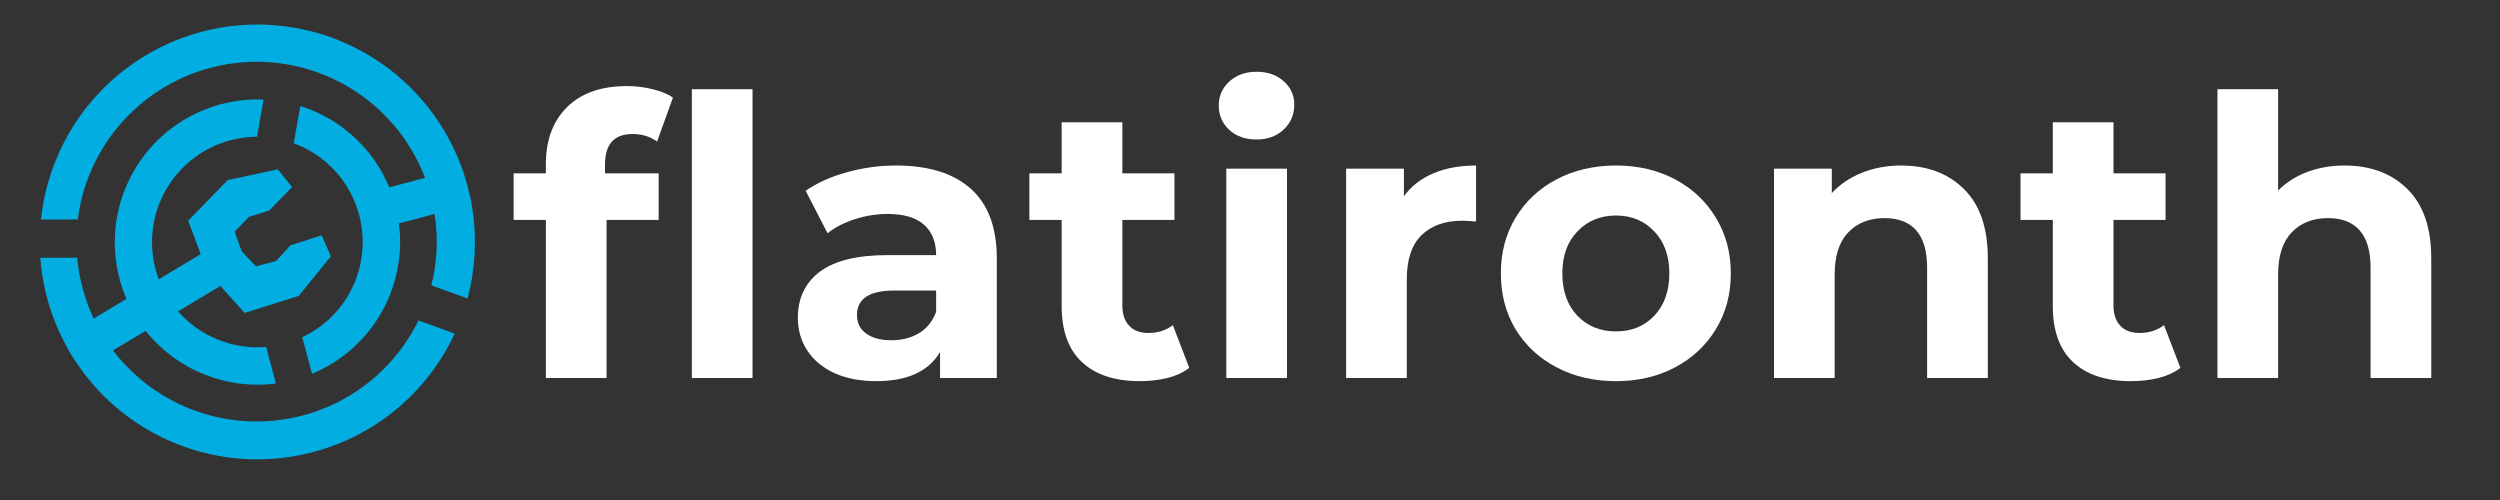 <svg class = "textlogo" xmlns="http://www.w3.org/2000/svg" xmlns:xlink="http://www.w3.org/1999/xlink" width="200" zoomAndPan="magnify" viewBox="0 0 150 30" height="40" preserveAspectRatio="xMidYMid meet" version="1.0"><rect x="0" y="0" width="150" height="30" fill="#333333" stroke="none"/><defs><g/><clipPath id="id1"><path d="M 2.418 1.457 L 29 1.457 L 29 23 L 2.418 23 Z M 2.418 1.457 " clip-rule="nonzero"/></clipPath><clipPath id="id2"><path d="M 2.418 5 L 28 5 L 28 27.586 L 2.418 27.586 Z M 2.418 5 " clip-rule="nonzero"/></clipPath></defs><g clip-path="url(#id1)"><path fill="#02ade2" d="M 28.051 17.91 C 28.168 17.477 28.262 17.039 28.332 16.594 C 28.402 16.152 28.449 15.707 28.477 15.258 C 28.5 14.809 28.504 14.359 28.48 13.91 C 28.461 13.465 28.418 13.016 28.348 12.574 C 28.281 12.129 28.191 11.688 28.078 11.254 C 27.965 10.82 27.832 10.391 27.676 9.973 C 27.52 9.551 27.34 9.137 27.141 8.734 C 26.941 8.332 26.723 7.941 26.484 7.562 C 26.242 7.184 25.984 6.816 25.707 6.461 C 25.43 6.109 25.137 5.773 24.824 5.449 C 24.512 5.125 24.184 4.82 23.84 4.531 C 23.496 4.242 23.137 3.973 22.766 3.719 C 22.395 3.469 22.012 3.234 21.613 3.023 C 21.219 2.812 20.812 2.621 20.398 2.449 C 19.984 2.277 19.559 2.129 19.129 2.004 C 18.699 1.875 18.262 1.773 17.82 1.691 C 17.379 1.609 16.934 1.551 16.484 1.512 C 16.039 1.477 15.59 1.465 15.141 1.477 C 14.691 1.484 14.246 1.52 13.801 1.574 C 13.355 1.633 12.914 1.711 12.477 1.812 C 12.039 1.914 11.605 2.039 11.184 2.188 C 10.758 2.332 10.344 2.5 9.934 2.691 C 9.527 2.879 9.133 3.09 8.746 3.32 C 8.359 3.551 7.988 3.801 7.629 4.066 C 7.27 4.336 6.922 4.625 6.594 4.93 C 6.262 5.23 5.949 5.555 5.652 5.891 C 5.355 6.227 5.074 6.578 4.816 6.941 C 4.555 7.309 4.312 7.688 4.09 8.078 C 3.871 8.469 3.668 8.867 3.488 9.281 C 3.309 9.691 3.148 10.109 3.012 10.539 C 2.875 10.965 2.758 11.398 2.668 11.84 C 2.574 12.277 2.504 12.723 2.457 13.168 L 4.668 13.168 C 4.742 12.574 4.863 11.992 5.035 11.418 C 5.211 10.844 5.426 10.289 5.691 9.75 C 5.957 9.215 6.262 8.703 6.613 8.215 C 6.961 7.73 7.348 7.273 7.773 6.852 C 8.199 6.43 8.656 6.047 9.145 5.699 C 9.633 5.352 10.145 5.051 10.684 4.789 C 11.223 4.527 11.781 4.312 12.355 4.145 C 12.93 3.977 13.516 3.855 14.109 3.785 C 14.703 3.715 15.301 3.691 15.898 3.719 C 16.496 3.746 17.086 3.824 17.672 3.949 C 18.258 4.074 18.828 4.25 19.387 4.469 C 19.941 4.691 20.477 4.957 20.988 5.266 C 21.504 5.574 21.984 5.926 22.441 6.316 C 22.895 6.703 23.312 7.129 23.699 7.59 C 24.082 8.047 24.426 8.535 24.727 9.055 C 25.031 9.57 25.289 10.109 25.504 10.668 L 23.355 11.242 C 22.871 10.074 22.164 9.062 21.23 8.211 C 20.297 7.355 19.227 6.742 18.02 6.359 L 17.625 8.594 C 18.211 8.809 18.75 9.102 19.25 9.477 C 19.746 9.852 20.18 10.289 20.547 10.793 C 20.914 11.297 21.199 11.84 21.406 12.43 C 21.613 13.016 21.73 13.621 21.758 14.246 C 21.785 14.867 21.719 15.48 21.566 16.082 C 21.414 16.688 21.176 17.254 20.852 17.789 C 20.531 18.32 20.137 18.797 19.676 19.211 C 19.211 19.629 18.699 19.969 18.133 20.234 L 18.723 22.426 C 19.59 22.066 20.379 21.574 21.09 20.953 C 21.797 20.332 22.387 19.617 22.859 18.801 C 23.328 17.984 23.656 17.117 23.84 16.191 C 24.027 15.27 24.059 14.34 23.934 13.406 L 26.074 12.836 C 26.301 14.277 26.238 15.707 25.879 17.121 Z M 28.051 17.91 " fill-opacity="1" fill-rule="evenodd"/></g><g clip-path="url(#id2)"><path fill="#02ade2" d="M 18.82 27.113 C 18.359 27.238 17.891 27.336 17.418 27.41 C 16.945 27.48 16.469 27.527 15.988 27.547 C 15.512 27.57 15.031 27.562 14.555 27.531 C 14.078 27.496 13.602 27.441 13.129 27.355 C 12.66 27.27 12.195 27.16 11.734 27.023 C 11.273 26.887 10.824 26.727 10.383 26.543 C 9.941 26.355 9.512 26.148 9.094 25.914 C 8.676 25.684 8.27 25.426 7.879 25.148 C 7.488 24.871 7.113 24.574 6.758 24.254 C 6.398 23.938 6.059 23.602 5.738 23.242 C 5.418 22.887 5.117 22.516 4.84 22.125 C 4.559 21.738 4.301 21.336 4.066 20.918 C 3.832 20.5 3.621 20.07 3.434 19.629 C 3.242 19.191 3.082 18.742 2.941 18.281 C 2.805 17.824 2.691 17.359 2.602 16.887 C 2.516 16.418 2.453 15.941 2.418 15.465 L 4.629 15.465 C 4.684 16.082 4.793 16.691 4.957 17.289 C 5.121 17.918 5.344 18.523 5.625 19.113 L 7.59 17.934 C 7.445 17.602 7.324 17.262 7.223 16.914 C 7.125 16.566 7.047 16.215 6.988 15.859 C 6.934 15.5 6.902 15.141 6.891 14.781 C 6.879 14.422 6.891 14.059 6.926 13.699 C 6.961 13.34 7.02 12.984 7.102 12.633 C 7.18 12.281 7.281 11.934 7.406 11.594 C 7.531 11.258 7.676 10.926 7.84 10.605 C 8.008 10.285 8.191 9.973 8.395 9.676 C 8.602 9.379 8.824 9.094 9.066 8.824 C 9.305 8.555 9.562 8.305 9.836 8.066 C 10.105 7.828 10.395 7.609 10.695 7.41 C 10.992 7.207 11.305 7.027 11.629 6.867 C 11.953 6.703 12.285 6.566 12.625 6.445 C 12.965 6.324 13.312 6.227 13.668 6.152 C 14.02 6.078 14.375 6.023 14.738 5.992 C 15.098 5.965 15.457 5.957 15.816 5.973 L 15.418 8.203 C 14.934 8.207 14.457 8.262 13.988 8.375 C 13.516 8.484 13.066 8.648 12.633 8.863 C 12.199 9.078 11.797 9.34 11.422 9.648 C 11.051 9.957 10.719 10.301 10.422 10.684 C 10.129 11.07 9.883 11.48 9.684 11.922 C 9.484 12.363 9.336 12.82 9.242 13.293 C 9.148 13.766 9.109 14.246 9.125 14.73 C 9.141 15.211 9.207 15.688 9.332 16.156 C 9.391 16.363 9.449 16.57 9.531 16.754 L 12.043 15.246 L 11.289 13.242 L 13.664 10.805 L 16.668 10.16 L 17.527 11.23 L 16.145 12.633 L 14.941 13.012 L 14.078 13.898 L 14.5 15.074 C 14.5 15.074 15.355 15.98 15.355 15.98 L 16.566 15.66 L 17.426 14.719 L 19.301 14.121 L 19.852 15.379 L 17.926 17.754 L 14.68 18.777 L 13.223 17.156 L 10.684 18.684 C 11.348 19.434 12.141 20 13.074 20.375 C 14.004 20.75 14.969 20.898 15.969 20.816 L 16.555 23.012 C 15.824 23.105 15.09 23.105 14.359 23.012 C 13.625 22.918 12.918 22.734 12.23 22.457 C 11.547 22.18 10.91 21.82 10.316 21.379 C 9.727 20.938 9.199 20.43 8.738 19.852 L 6.781 21.023 C 7.059 21.391 7.359 21.734 7.684 22.062 C 8.004 22.391 8.348 22.695 8.707 22.98 C 9.07 23.266 9.449 23.523 9.844 23.758 C 10.238 23.996 10.645 24.203 11.066 24.387 C 11.488 24.57 11.918 24.727 12.359 24.855 C 12.801 24.984 13.246 25.086 13.703 25.156 C 14.156 25.227 14.613 25.27 15.07 25.285 C 15.531 25.297 15.988 25.281 16.445 25.238 C 16.902 25.191 17.355 25.117 17.805 25.016 C 18.254 24.914 18.691 24.785 19.121 24.625 C 19.555 24.465 19.973 24.281 20.383 24.07 C 20.789 23.855 21.184 23.621 21.559 23.359 C 21.938 23.098 22.297 22.812 22.637 22.504 C 22.98 22.195 23.301 21.867 23.598 21.52 C 23.898 21.172 24.176 20.805 24.426 20.422 C 24.68 20.039 24.906 19.641 25.109 19.227 L 27.281 20.016 C 26.879 20.883 26.387 21.691 25.809 22.449 C 25.227 23.207 24.57 23.895 23.84 24.508 C 23.109 25.121 22.32 25.645 21.473 26.086 C 20.629 26.527 19.742 26.867 18.82 27.113 Z M 18.82 27.113 " fill-opacity="1" fill-rule="nonzero"/></g><g fill="#ffffff" fill-opacity="1"><g transform="translate(30.628, 22.681)"><g><path d="M 5.672 -12.281 L 8.891 -12.281 L 8.891 -9.484 L 5.766 -9.484 L 5.766 0 L 2.125 0 L 2.125 -9.484 L 0.188 -9.484 L 0.188 -12.281 L 2.125 -12.281 L 2.125 -12.844 C 2.125 -14.27 2.547 -15.406 3.391 -16.25 C 4.242 -17.094 5.441 -17.516 6.984 -17.516 C 7.523 -17.516 8.039 -17.453 8.531 -17.328 C 9.02 -17.211 9.426 -17.047 9.75 -16.828 L 8.797 -14.188 C 8.379 -14.488 7.891 -14.641 7.328 -14.641 C 6.223 -14.641 5.672 -14.031 5.672 -12.812 Z M 5.672 -12.281 "/></g></g></g><g fill="#ffffff" fill-opacity="1"><g transform="translate(39.823, 22.681)"><g><path d="M 1.688 -17.328 L 5.328 -17.328 L 5.328 0 L 1.688 0 Z M 1.688 -17.328 "/></g></g></g><g fill="#ffffff" fill-opacity="1"><g transform="translate(47.012, 22.681)"><g><path d="M 6.75 -12.75 C 8.695 -12.75 10.191 -12.285 11.234 -11.359 C 12.273 -10.43 12.797 -9.035 12.797 -7.172 L 12.797 0 L 9.391 0 L 9.391 -1.562 C 8.703 -0.395 7.426 0.188 5.562 0.188 C 4.594 0.188 3.754 0.023 3.047 -0.297 C 2.336 -0.629 1.797 -1.082 1.422 -1.656 C 1.047 -2.227 0.859 -2.883 0.859 -3.625 C 0.859 -4.789 1.297 -5.707 2.172 -6.375 C 3.055 -7.039 4.414 -7.375 6.25 -7.375 L 9.156 -7.375 C 9.156 -8.164 8.91 -8.773 8.422 -9.203 C 7.941 -9.629 7.219 -9.844 6.25 -9.844 C 5.582 -9.844 4.926 -9.738 4.281 -9.531 C 3.633 -9.32 3.086 -9.039 2.641 -8.688 L 1.328 -11.234 C 2.016 -11.711 2.836 -12.082 3.797 -12.344 C 4.754 -12.613 5.738 -12.75 6.75 -12.75 Z M 6.469 -2.266 C 7.094 -2.266 7.645 -2.406 8.125 -2.688 C 8.602 -2.977 8.945 -3.406 9.156 -3.969 L 9.156 -5.25 L 6.656 -5.25 C 5.156 -5.25 4.406 -4.758 4.406 -3.781 C 4.406 -3.312 4.586 -2.941 4.953 -2.672 C 5.328 -2.398 5.832 -2.266 6.469 -2.266 Z M 6.469 -2.266 "/></g></g></g><g fill="#ffffff" fill-opacity="1"><g transform="translate(61.575, 22.681)"><g><path d="M 9.781 -0.609 C 9.426 -0.336 8.988 -0.133 8.469 0 C 7.945 0.125 7.395 0.188 6.812 0.188 C 5.32 0.188 4.164 -0.191 3.344 -0.953 C 2.531 -1.711 2.125 -2.832 2.125 -4.312 L 2.125 -9.484 L 0.188 -9.484 L 0.188 -12.281 L 2.125 -12.281 L 2.125 -15.344 L 5.766 -15.344 L 5.766 -12.281 L 8.891 -12.281 L 8.891 -9.484 L 5.766 -9.484 L 5.766 -4.359 C 5.766 -3.836 5.898 -3.43 6.172 -3.141 C 6.441 -2.848 6.828 -2.703 7.328 -2.703 C 7.898 -2.703 8.391 -2.859 8.797 -3.172 Z M 9.781 -0.609 "/></g></g></g><g fill="#ffffff" fill-opacity="1"><g transform="translate(71.891, 22.681)"><g><path d="M 1.688 -12.562 L 5.328 -12.562 L 5.328 0 L 1.688 0 Z M 3.5 -14.312 C 2.832 -14.312 2.285 -14.504 1.859 -14.891 C 1.441 -15.285 1.234 -15.77 1.234 -16.344 C 1.234 -16.914 1.441 -17.395 1.859 -17.781 C 2.285 -18.176 2.832 -18.375 3.5 -18.375 C 4.164 -18.375 4.707 -18.188 5.125 -17.812 C 5.551 -17.438 5.766 -16.969 5.766 -16.406 C 5.766 -15.801 5.551 -15.301 5.125 -14.906 C 4.707 -14.508 4.164 -14.312 3.5 -14.312 Z M 3.5 -14.312 "/></g></g></g><g fill="#ffffff" fill-opacity="1"><g transform="translate(79.079, 22.681)"><g><path d="M 5.156 -10.906 C 5.594 -11.508 6.18 -11.969 6.922 -12.281 C 7.66 -12.594 8.516 -12.75 9.484 -12.75 L 9.484 -9.391 C 9.078 -9.422 8.801 -9.438 8.656 -9.438 C 7.613 -9.438 6.797 -9.145 6.203 -8.562 C 5.617 -7.977 5.328 -7.098 5.328 -5.922 L 5.328 0 L 1.688 0 L 1.688 -12.562 L 5.156 -12.562 Z M 5.156 -10.906 "/></g></g></g><g fill="#ffffff" fill-opacity="1"><g transform="translate(89.302, 22.681)"><g><path d="M 7.656 0.188 C 6.332 0.188 5.145 -0.086 4.094 -0.641 C 3.039 -1.191 2.219 -1.957 1.625 -2.938 C 1.039 -3.914 0.75 -5.031 0.75 -6.281 C 0.75 -7.52 1.039 -8.629 1.625 -9.609 C 2.219 -10.598 3.039 -11.367 4.094 -11.922 C 5.145 -12.473 6.332 -12.75 7.656 -12.75 C 8.977 -12.75 10.16 -12.473 11.203 -11.922 C 12.242 -11.367 13.062 -10.598 13.656 -9.609 C 14.25 -8.629 14.547 -7.52 14.547 -6.281 C 14.547 -5.031 14.25 -3.914 13.656 -2.938 C 13.062 -1.957 12.242 -1.191 11.203 -0.641 C 10.16 -0.086 8.977 0.188 7.656 0.188 Z M 7.656 -2.797 C 8.594 -2.797 9.359 -3.109 9.953 -3.734 C 10.555 -4.367 10.859 -5.219 10.859 -6.281 C 10.859 -7.332 10.555 -8.172 9.953 -8.797 C 9.359 -9.43 8.594 -9.75 7.656 -9.75 C 6.719 -9.75 5.945 -9.43 5.344 -8.797 C 4.738 -8.172 4.438 -7.332 4.438 -6.281 C 4.438 -5.219 4.738 -4.367 5.344 -3.734 C 5.945 -3.109 6.719 -2.797 7.656 -2.797 Z M 7.656 -2.797 "/></g></g></g><g fill="#ffffff" fill-opacity="1"><g transform="translate(104.752, 22.681)"><g><path d="M 9.312 -12.75 C 10.875 -12.75 12.129 -12.281 13.078 -11.344 C 14.035 -10.406 14.516 -9.02 14.516 -7.188 L 14.516 0 L 10.875 0 L 10.875 -6.625 C 10.875 -7.625 10.656 -8.367 10.219 -8.859 C 9.789 -9.348 9.16 -9.594 8.328 -9.594 C 7.41 -9.594 6.68 -9.305 6.141 -8.734 C 5.598 -8.172 5.328 -7.328 5.328 -6.203 L 5.328 0 L 1.688 0 L 1.688 -12.562 L 5.156 -12.562 L 5.156 -11.094 C 5.633 -11.613 6.234 -12.02 6.953 -12.312 C 7.672 -12.602 8.457 -12.75 9.312 -12.75 Z M 9.312 -12.75 "/></g></g></g><g fill="#ffffff" fill-opacity="1"><g transform="translate(121.043, 22.681)"><g><path d="M 9.781 -0.609 C 9.426 -0.336 8.988 -0.133 8.469 0 C 7.945 0.125 7.395 0.188 6.812 0.188 C 5.32 0.188 4.164 -0.191 3.344 -0.953 C 2.531 -1.711 2.125 -2.832 2.125 -4.312 L 2.125 -9.484 L 0.188 -9.484 L 0.188 -12.281 L 2.125 -12.281 L 2.125 -15.344 L 5.766 -15.344 L 5.766 -12.281 L 8.891 -12.281 L 8.891 -9.484 L 5.766 -9.484 L 5.766 -4.359 C 5.766 -3.836 5.898 -3.43 6.172 -3.141 C 6.441 -2.848 6.828 -2.703 7.328 -2.703 C 7.898 -2.703 8.391 -2.859 8.797 -3.172 Z M 9.781 -0.609 "/></g></g></g><g fill="#ffffff" fill-opacity="1"><g transform="translate(131.359, 22.681)"><g><path d="M 9.312 -12.75 C 10.875 -12.75 12.129 -12.281 13.078 -11.344 C 14.035 -10.406 14.516 -9.02 14.516 -7.188 L 14.516 0 L 10.875 0 L 10.875 -6.625 C 10.875 -7.625 10.656 -8.367 10.219 -8.859 C 9.789 -9.348 9.16 -9.594 8.328 -9.594 C 7.41 -9.594 6.68 -9.305 6.141 -8.734 C 5.598 -8.172 5.328 -7.328 5.328 -6.203 L 5.328 0 L 1.688 0 L 1.688 -17.328 L 5.328 -17.328 L 5.328 -11.25 C 5.805 -11.727 6.383 -12.098 7.062 -12.359 C 7.75 -12.617 8.5 -12.75 9.312 -12.75 Z M 9.312 -12.75 "/></g></g></g></svg>
